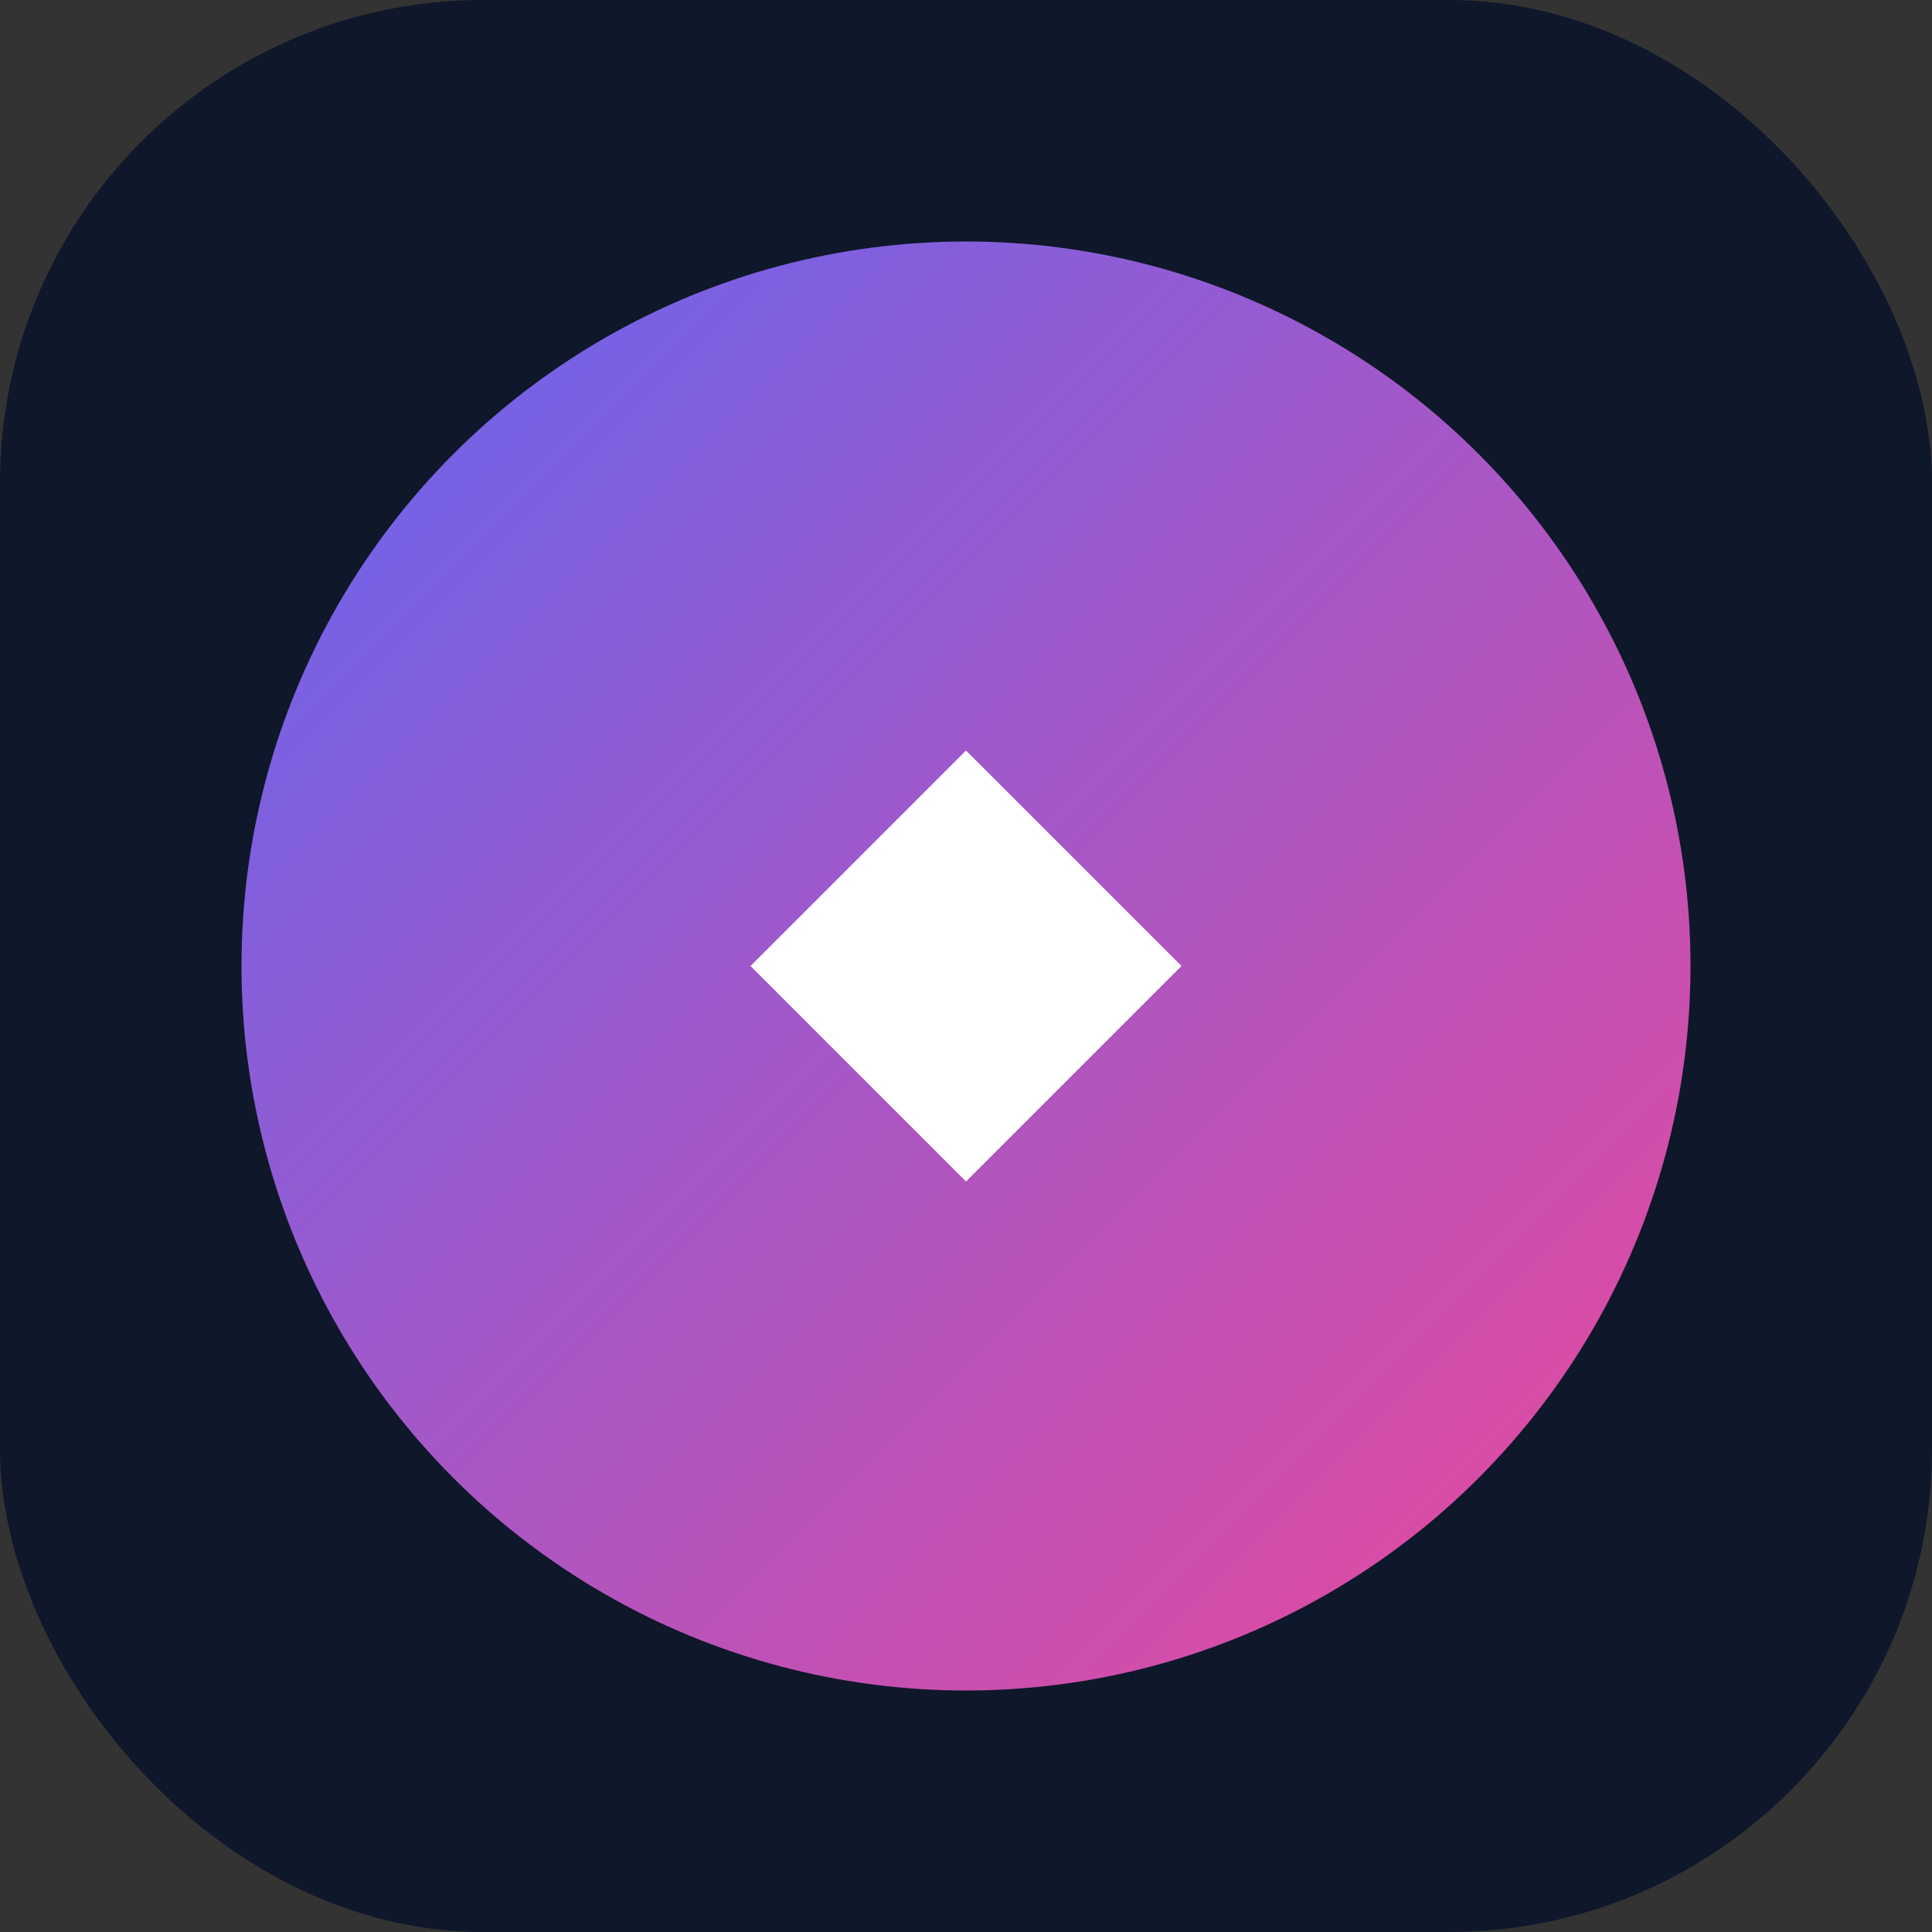 <svg xmlns="http://www.w3.org/2000/svg" width="192" height="192" viewBox="0 0 192 192">
  <rect x="0" y="0" width="192" height="192" fill="#333333" stroke="none"/>
  <defs>
    <linearGradient id="iconGradient" x1="0%" y1="0%" x2="100%" y2="100%">
      <stop offset="0%" stop-color="#6366f1" />
      <stop offset="100%" stop-color="#ec4899" />
    </linearGradient>
  </defs>
  
  <rect width="192" height="192" rx="48" fill="#0f172a" />
  <circle cx="96" cy="96" r="72" fill="url(#iconGradient)" />
  <path d="M76 96 L96 76 L116 96 L96 116 Z" fill="white" stroke="white" stroke-width="2" />
</svg> 